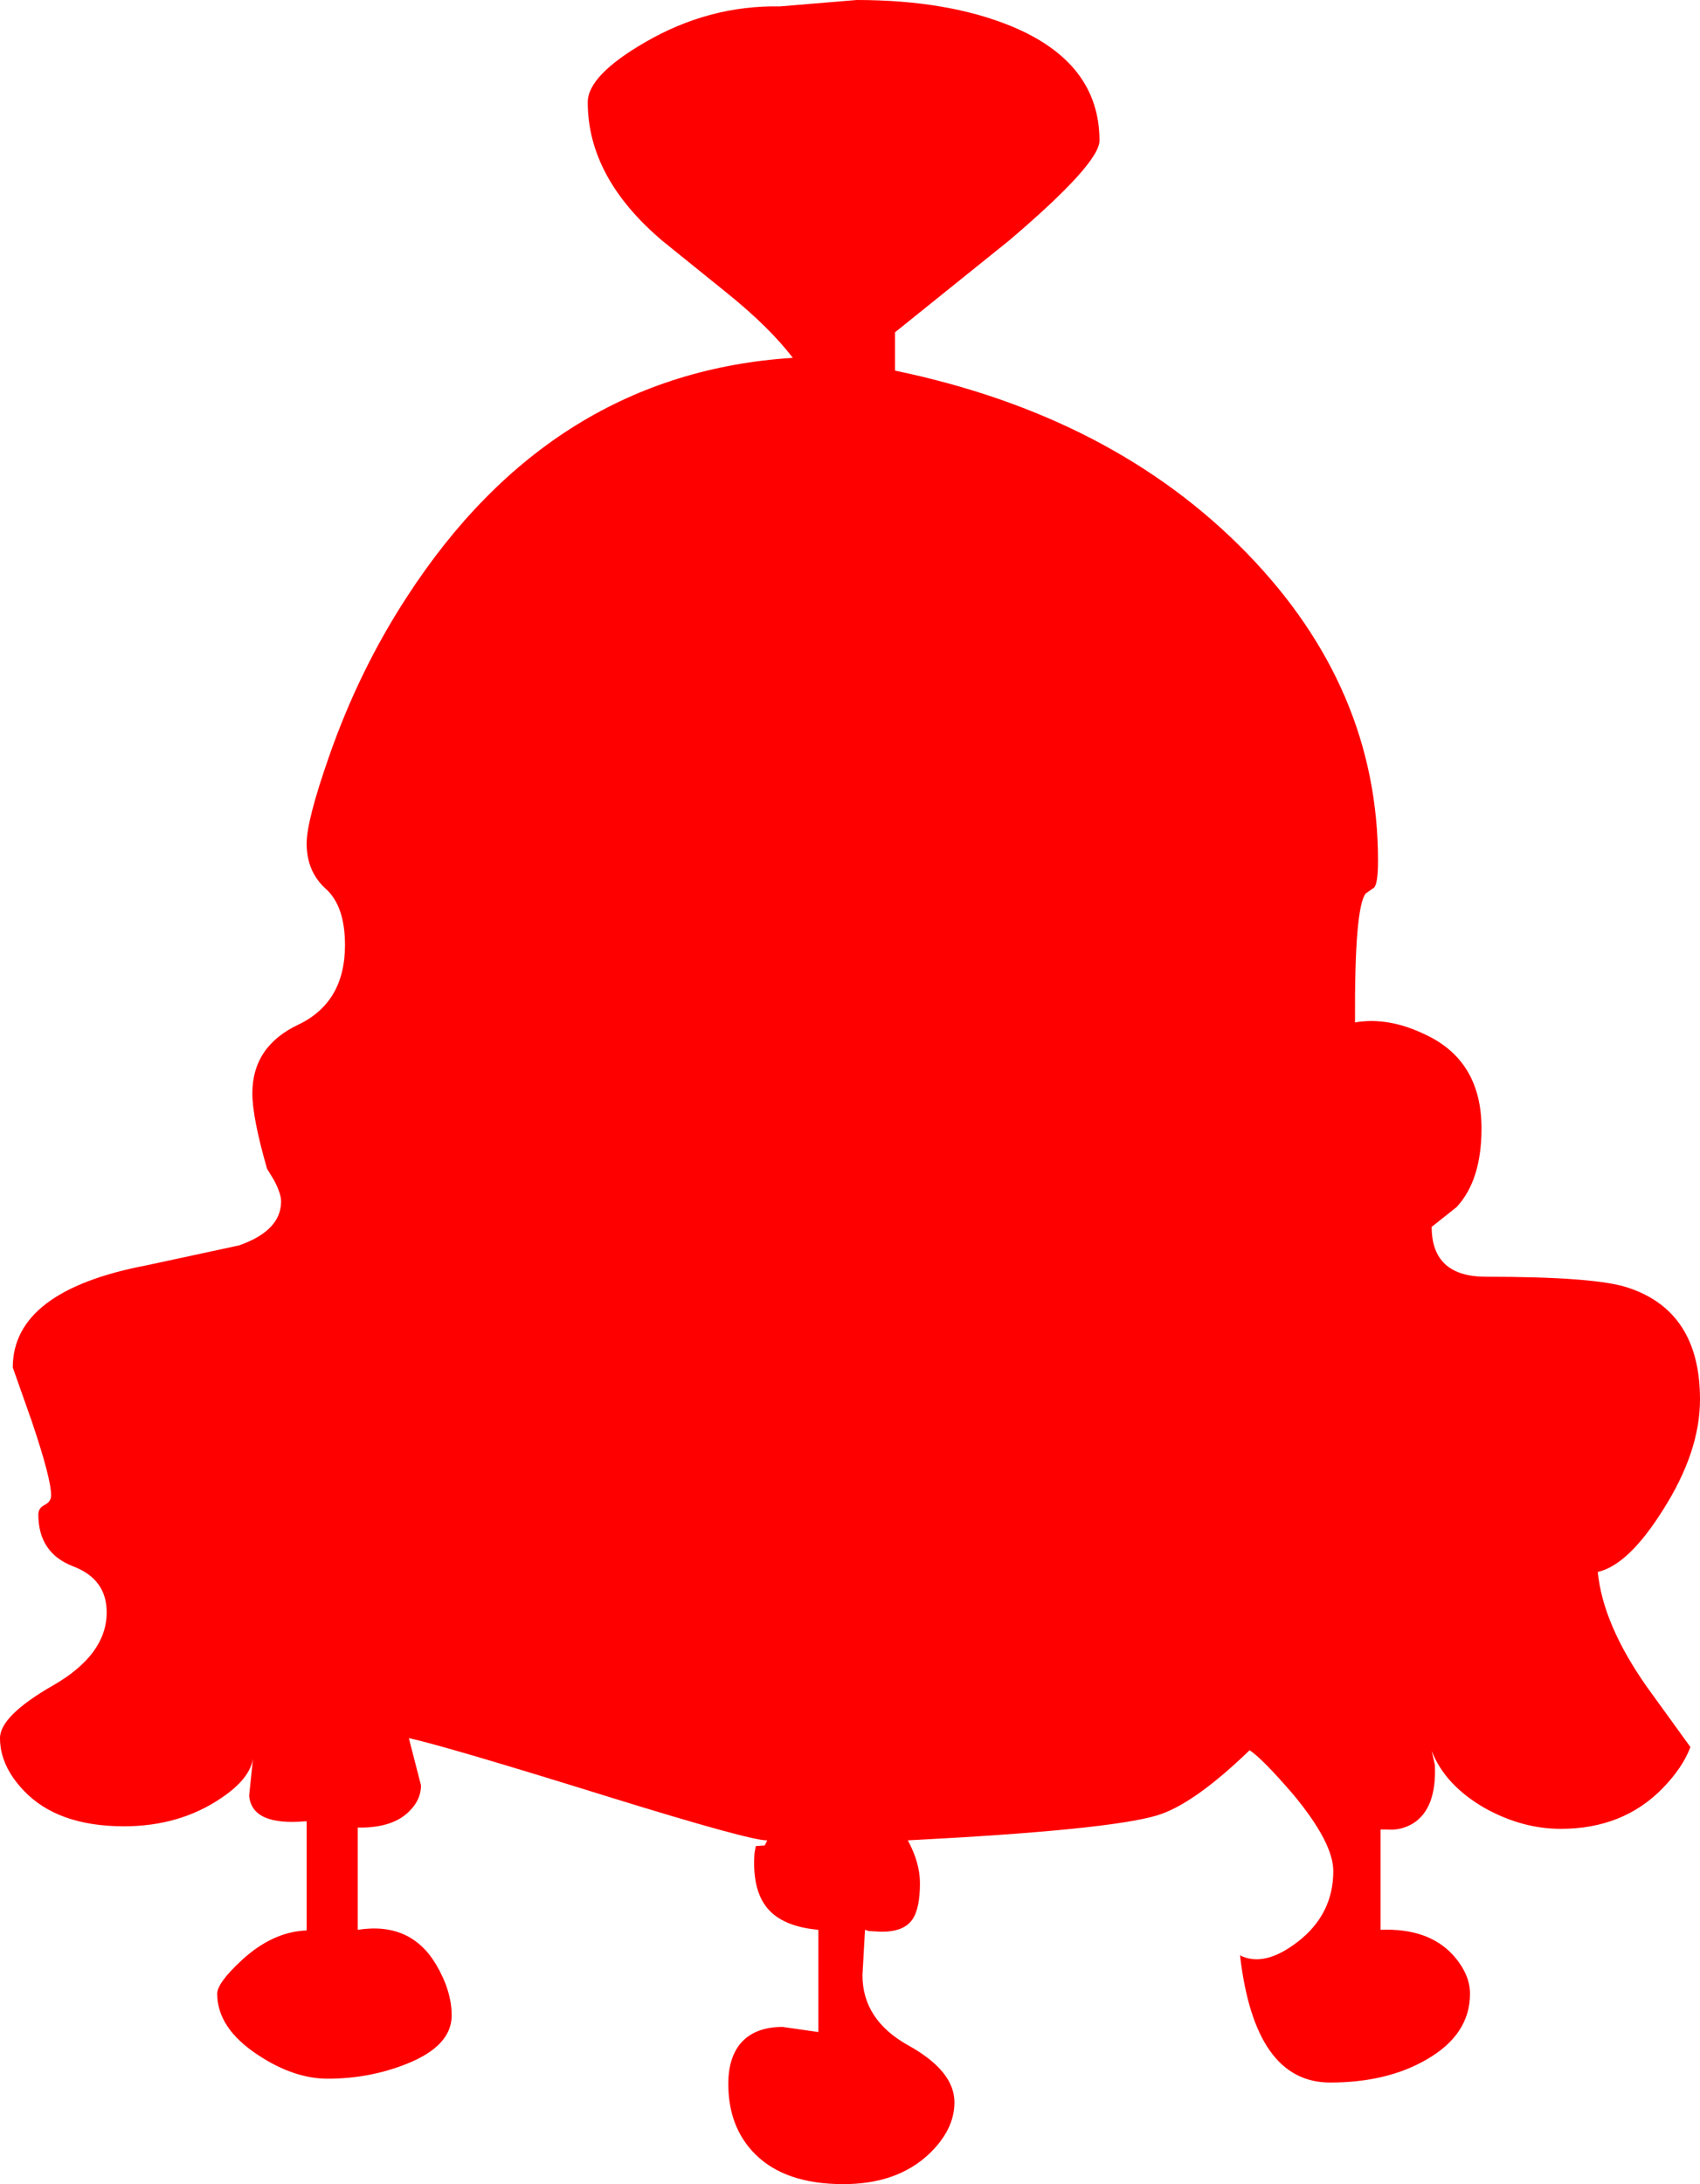 <?xml version="1.0" encoding="UTF-8" standalone="no"?>
<svg xmlns:xlink="http://www.w3.org/1999/xlink" height="170.9px" width="133.05px" xmlns="http://www.w3.org/2000/svg">
  <g transform="matrix(1.0, 0.0, 0.0, 1.0, 0.0, 0.0)">
    <path d="M107.85 67.35 Q107.85 69.1 107.55 69.45 L106.9 69.9 Q106.0 70.95 106.05 80.0 108.65 79.55 111.55 80.95 115.95 83.0 115.95 88.3 115.95 92.35 114.0 94.45 L112.05 96.0 Q112.05 99.9 116.3 99.9 124.85 99.9 127.4 100.75 133.05 102.6 133.05 109.5 133.05 113.6 130.15 118.15 127.45 122.45 125.05 123.0 125.45 127.1 128.9 132.0 L132.3 136.7 Q131.7 138.3 130.15 139.9 127.05 143.1 122.15 143.1 119.15 143.1 116.25 141.5 113.1 139.7 112.05 137.0 L112.3 138.1 Q112.45 141.55 110.55 142.7 109.6 143.25 108.55 143.15 L108.05 143.15 108.05 151.0 Q111.75 150.85 113.7 152.95 115.05 154.45 115.05 156.0 115.05 159.2 111.65 161.15 108.55 162.95 104.1 162.95 98.2 162.95 97.05 153.0 98.95 153.95 101.55 151.95 104.35 149.8 104.35 146.4 104.35 144.2 101.25 140.45 98.8 137.6 97.8 136.95 93.4 141.2 90.55 142.05 86.7 143.2 71.05 144.0 72.0 145.75 72.0 147.35 72.0 149.35 71.4 150.2 70.75 151.15 69.0 151.15 L68.0 151.1 67.7 151.0 67.5 154.55 Q67.5 158.05 71.1 160.05 74.7 162.05 74.7 164.5 74.7 166.65 72.7 168.55 70.2 170.9 66.0 170.9 61.45 170.9 59.1 168.55 57.0 166.45 57.0 163.05 57.0 161.05 57.95 159.9 59.05 158.6 61.25 158.6 L64.05 159.0 64.05 151.0 Q61.25 150.75 60.05 149.3 58.85 147.85 59.05 145.0 L59.15 144.45 59.85 144.4 60.05 144.0 Q58.8 144.05 47.65 140.6 34.95 136.65 32.0 136.0 L32.05 136.2 32.95 139.7 Q32.95 140.75 32.15 141.6 30.85 143.05 28.0 143.0 L28.0 151.0 Q32.15 150.35 34.15 153.75 35.35 155.8 35.35 157.7 35.35 160.1 31.8 161.5 28.9 162.65 25.65 162.65 23.0 162.65 20.2 160.8 17.0 158.7 17.0 156.0 17.0 155.15 18.95 153.35 21.35 151.15 24.0 151.05 L24.0 142.5 Q19.7 142.9 19.5 140.5 L19.8 137.6 Q19.55 139.2 17.3 140.7 14.05 142.9 9.7 142.9 4.5 142.9 1.85 140.1 0.0 138.15 0.0 136.0 0.0 134.25 4.2 131.85 8.35 129.45 8.35 126.15 8.35 123.55 5.7 122.55 3.0 121.5 3.0 118.5 3.0 118.0 3.5 117.75 4.0 117.5 4.0 117.0 4.0 115.7 2.5 111.25 L1.0 107.0 Q1.0 101.0 11.5 99.0 L18.7 97.45 Q22.0 96.3 22.0 94.0 22.0 93.4 21.45 92.35 L20.9 91.45 Q19.75 87.45 19.75 85.55 19.75 81.85 23.4 80.15 27.0 78.4 27.0 73.95 27.0 70.9 25.5 69.55 24.0 68.2 24.0 66.0 24.0 64.2 25.75 59.2 28.1 52.45 31.85 46.7 43.2 29.2 62.05 28.0 60.25 25.65 57.05 23.05 L51.85 18.85 Q46.0 13.9 46.0 8.0 46.0 5.9 50.5 3.3 55.5 0.4 61.05 0.5 L67.05 0.0 Q74.15 0.0 79.15 2.05 86.05 4.9 86.05 11.0 86.05 12.8 79.0 18.8 L70.05 26.0 70.05 29.0 Q87.15 32.55 97.6 43.3 107.85 53.85 107.85 67.35" fill="#ff0000" fill-rule="evenodd" stroke="none"/>
  </g>
</svg>
